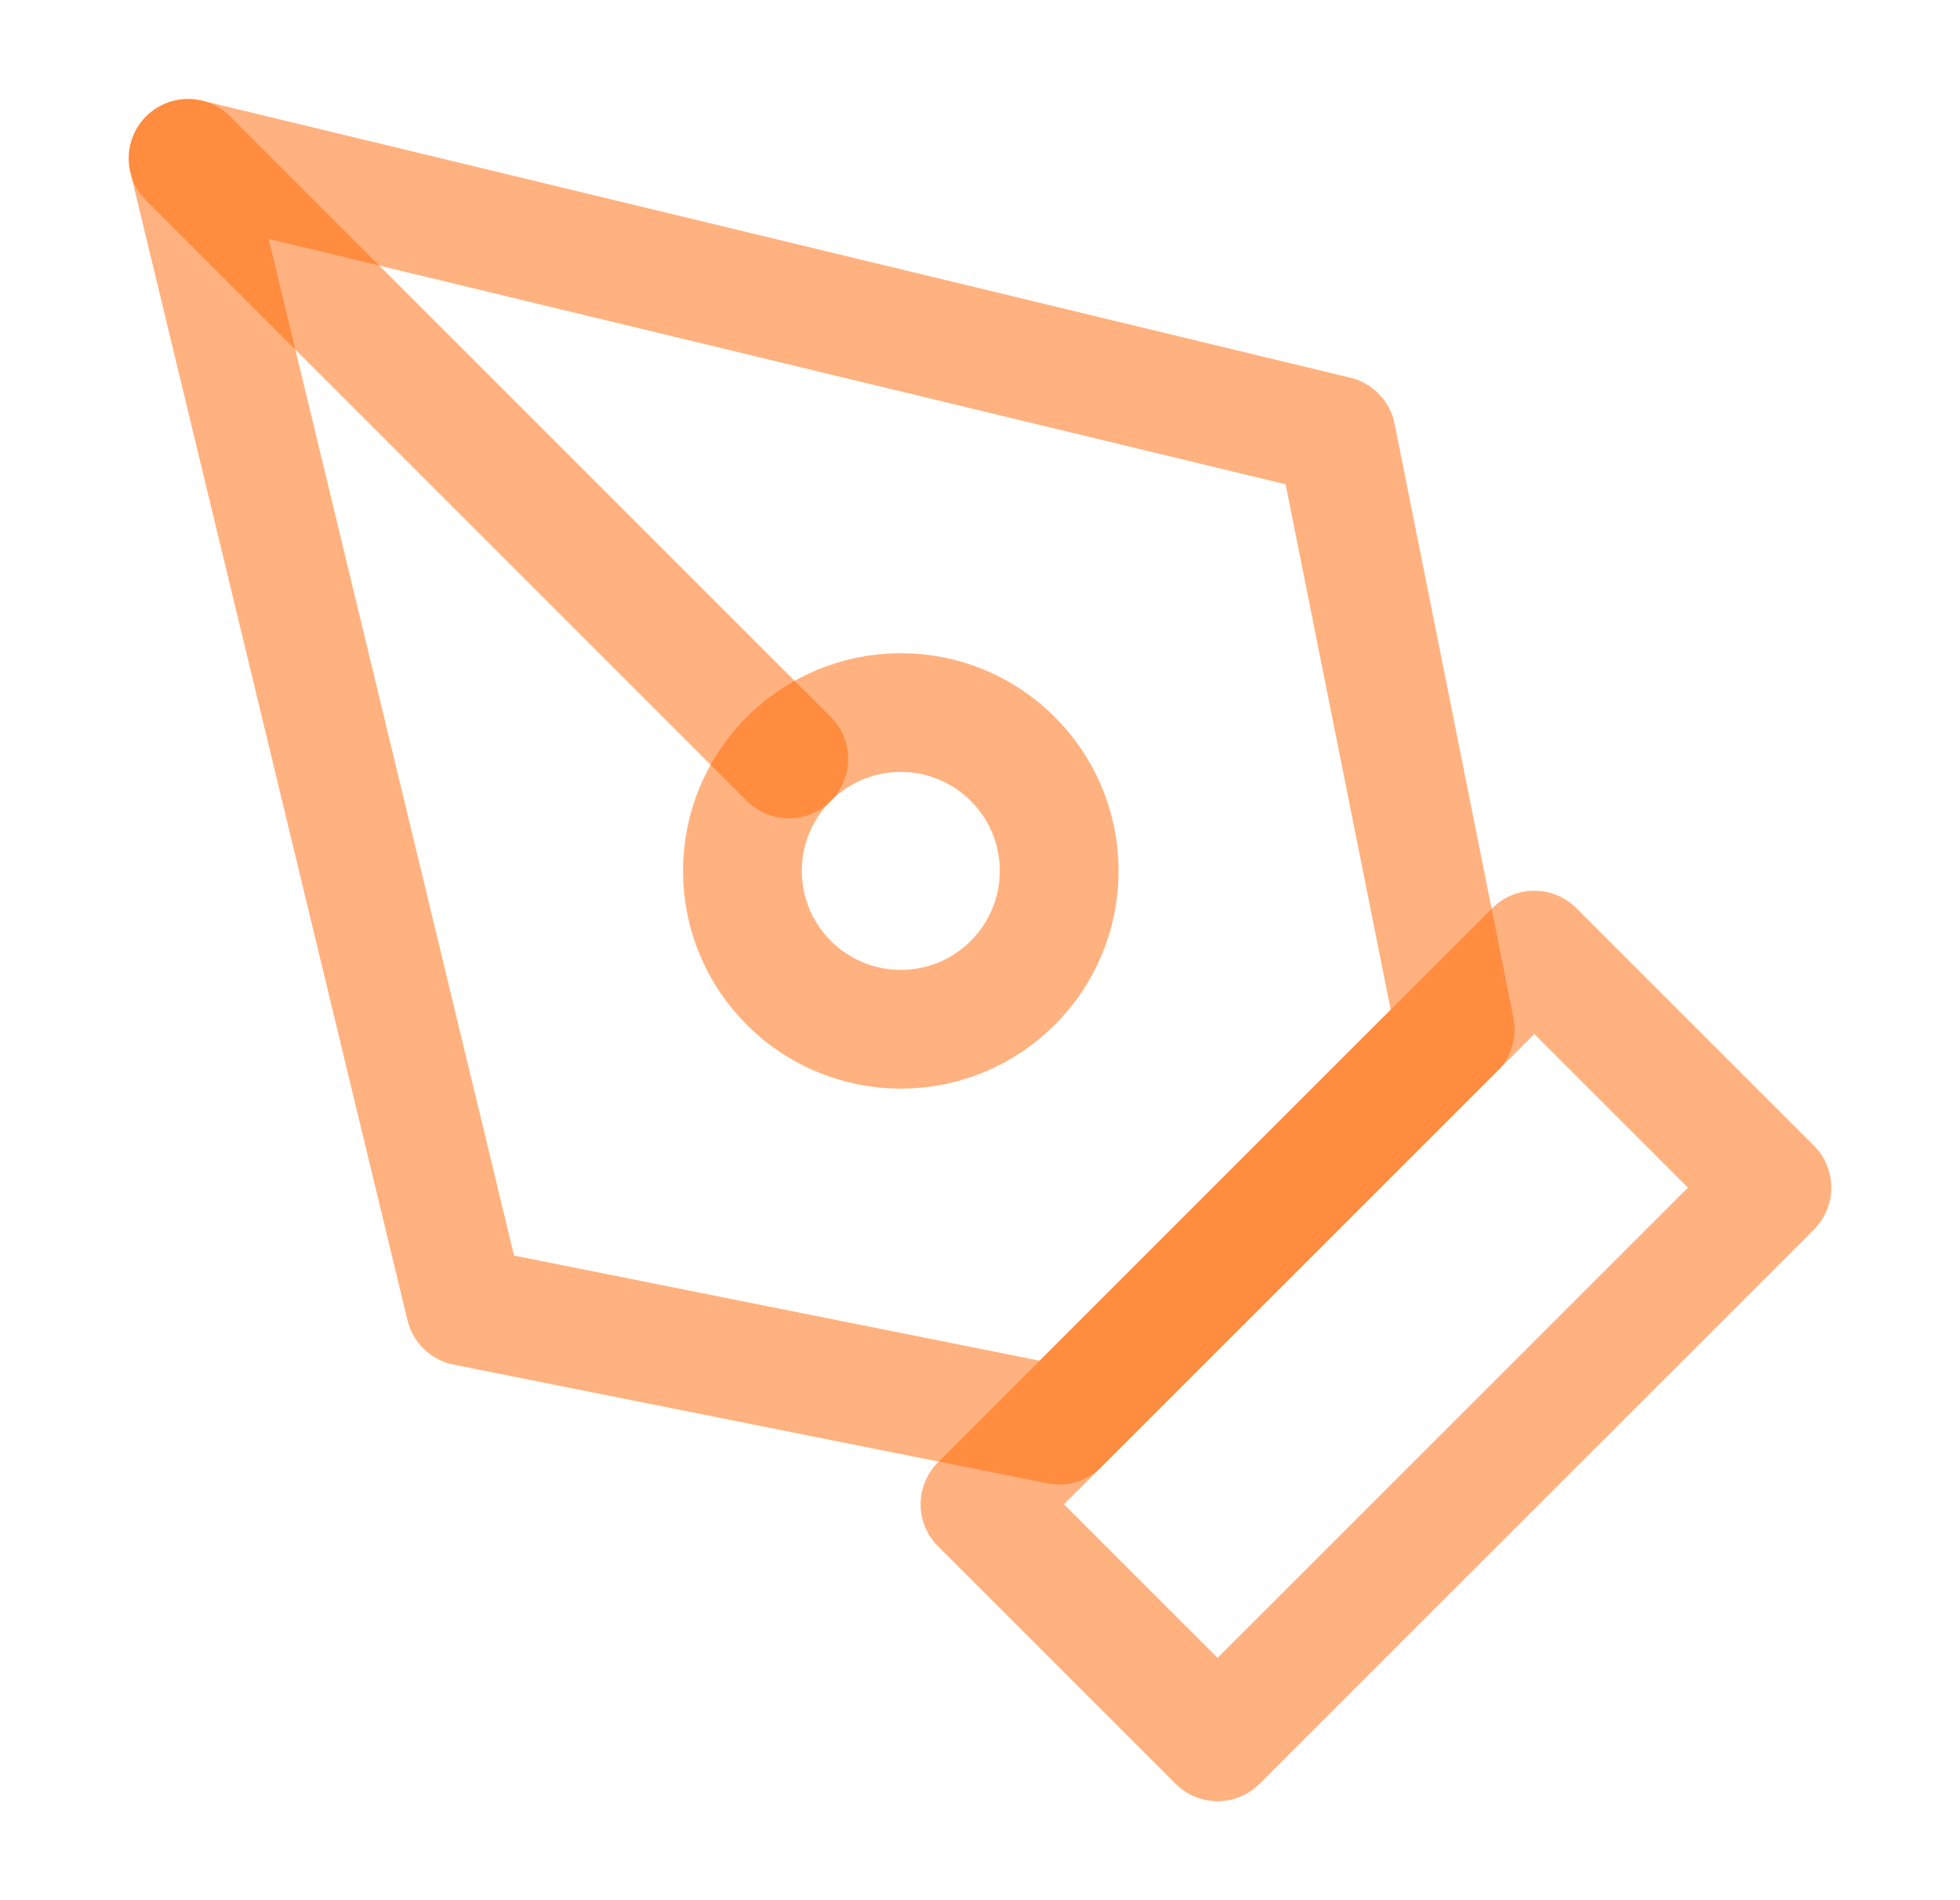 <svg width="33" height="32" viewBox="0 0 33 32" fill="none" xmlns="http://www.w3.org/2000/svg">
<path d="M16.5 25.333L25.833 16L29.833 20L20.5 29.333L16.5 25.333Z" stroke="#FF6600" stroke-opacity="0.5" stroke-width="2" stroke-linecap="round" stroke-linejoin="round"/>
<path d="M24.5 17.333L22.5 7.333L3.167 2.667L7.833 22L17.833 24L24.5 17.333Z" stroke="#FF6600" stroke-opacity="0.5" stroke-width="2" stroke-linecap="round" stroke-linejoin="round"/>
<path d="M3.167 2.667L13.281 12.781" stroke="#FF6600" stroke-opacity="0.5" stroke-width="2" stroke-linecap="round" stroke-linejoin="round"/>
<path d="M15.167 17.333C16.639 17.333 17.833 16.139 17.833 14.667C17.833 13.194 16.639 12 15.167 12C13.694 12 12.5 13.194 12.5 14.667C12.5 16.139 13.694 17.333 15.167 17.333Z" stroke="#FF6600" stroke-opacity="0.5" stroke-width="2" stroke-linecap="round" stroke-linejoin="round"/>
</svg>
